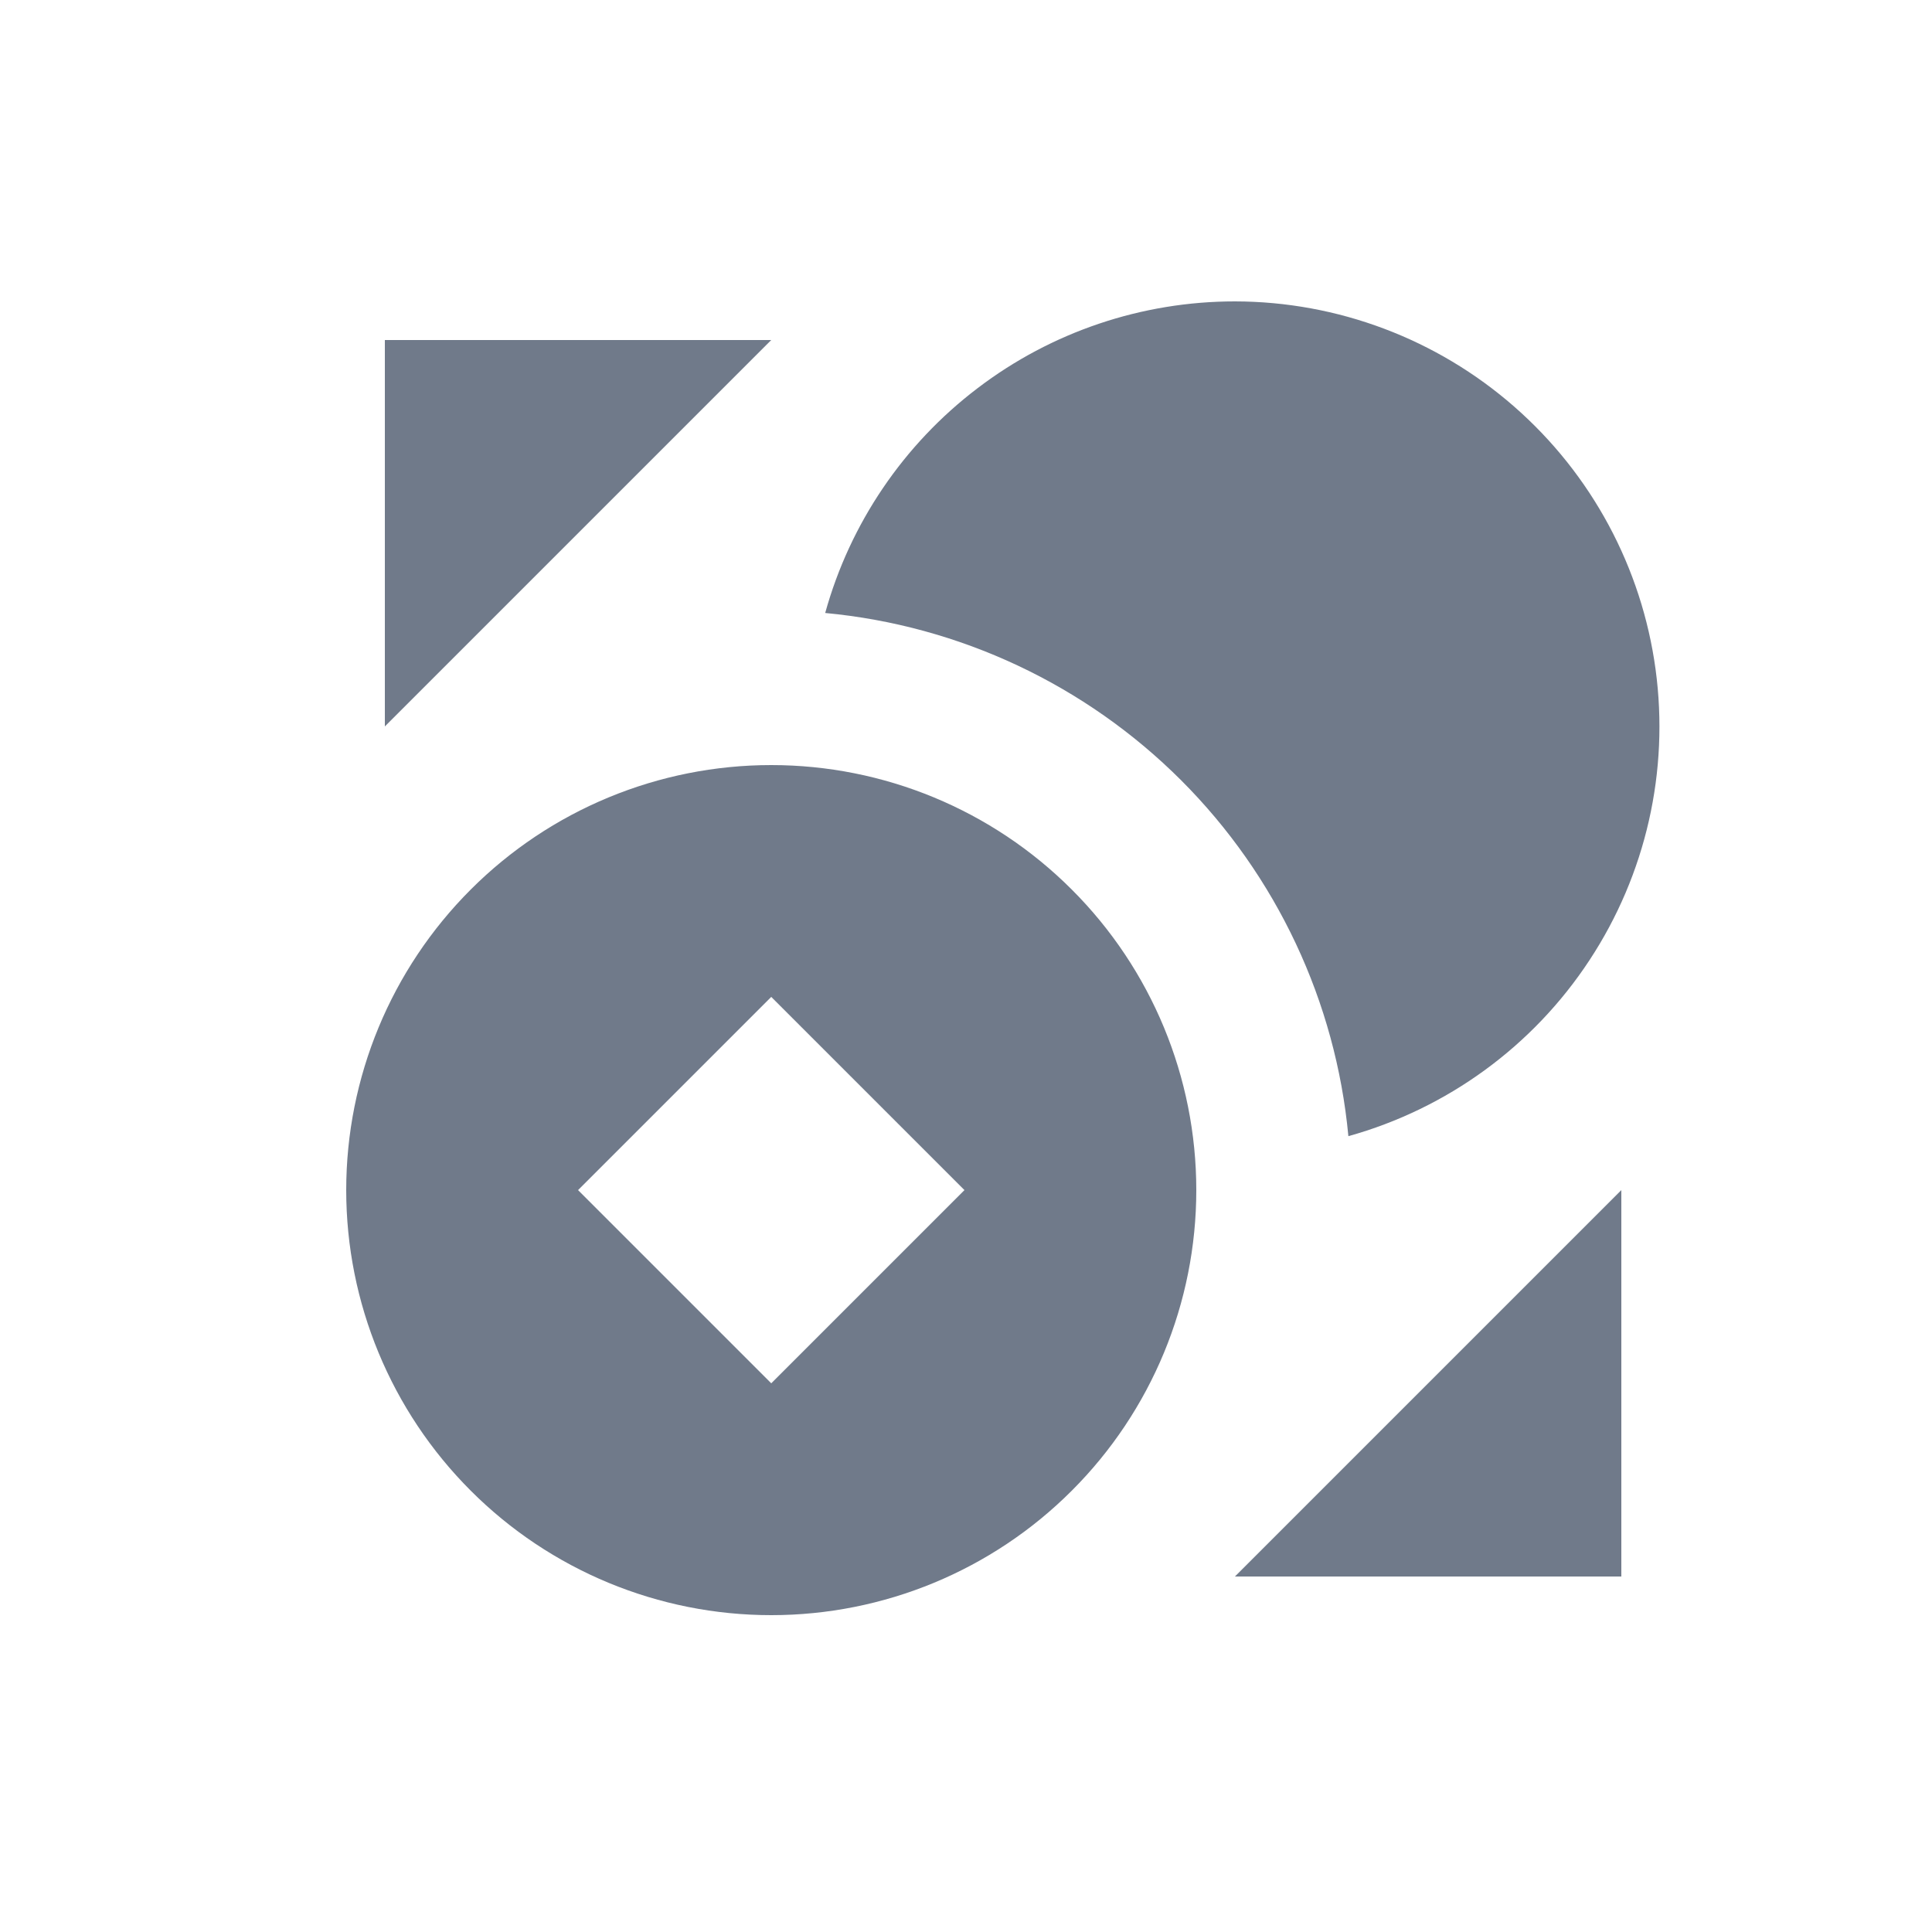 <?xml version="1.0" encoding="UTF-8" standalone="no"?><svg width='25' height='25' viewBox='0 0 25 25' fill='none' xmlns='http://www.w3.org/2000/svg'>
<g clip-path='url(#clip0_2_259)'>
<path fill-rule='evenodd' clip-rule='evenodd' d='M15.98 3.9C14.777 3.9 13.607 4.294 12.65 5.023C11.692 5.751 10.999 6.773 10.678 7.932C12.418 8.095 14.047 8.861 15.284 10.097C16.52 11.333 17.285 12.962 17.448 14.702C18.729 14.345 19.837 13.537 20.567 12.426C21.298 11.316 21.602 9.978 21.423 8.661C21.244 7.344 20.594 6.136 19.593 5.261C18.593 4.386 17.309 3.902 15.98 3.9ZM15.48 15.4C15.48 13.941 14.901 12.542 13.869 11.511C12.838 10.479 11.439 9.9 9.98 9.9C8.521 9.9 7.122 10.479 6.091 11.511C5.06 12.542 4.48 13.941 4.48 15.4C4.48 16.859 5.06 18.258 6.091 19.289C7.122 20.321 8.521 20.9 9.98 20.9C11.439 20.9 12.838 20.321 13.869 19.289C14.901 18.258 15.48 16.859 15.48 15.4V15.4ZM7.48 15.4L9.98 17.9L12.48 15.4L9.98 12.9L7.48 15.4ZM9.98 4.4H4.98V9.4L9.98 4.4ZM20.98 20.4H15.98L20.98 15.4V20.4Z' fill='#707A8A'/>
</g>
<defs>
<clipPath id='clip0_2_259'>
<rect width='23.966' height='24' fill='white' transform='translate(0.98 0.4)'/>
</clipPath>
</defs>
</svg>
